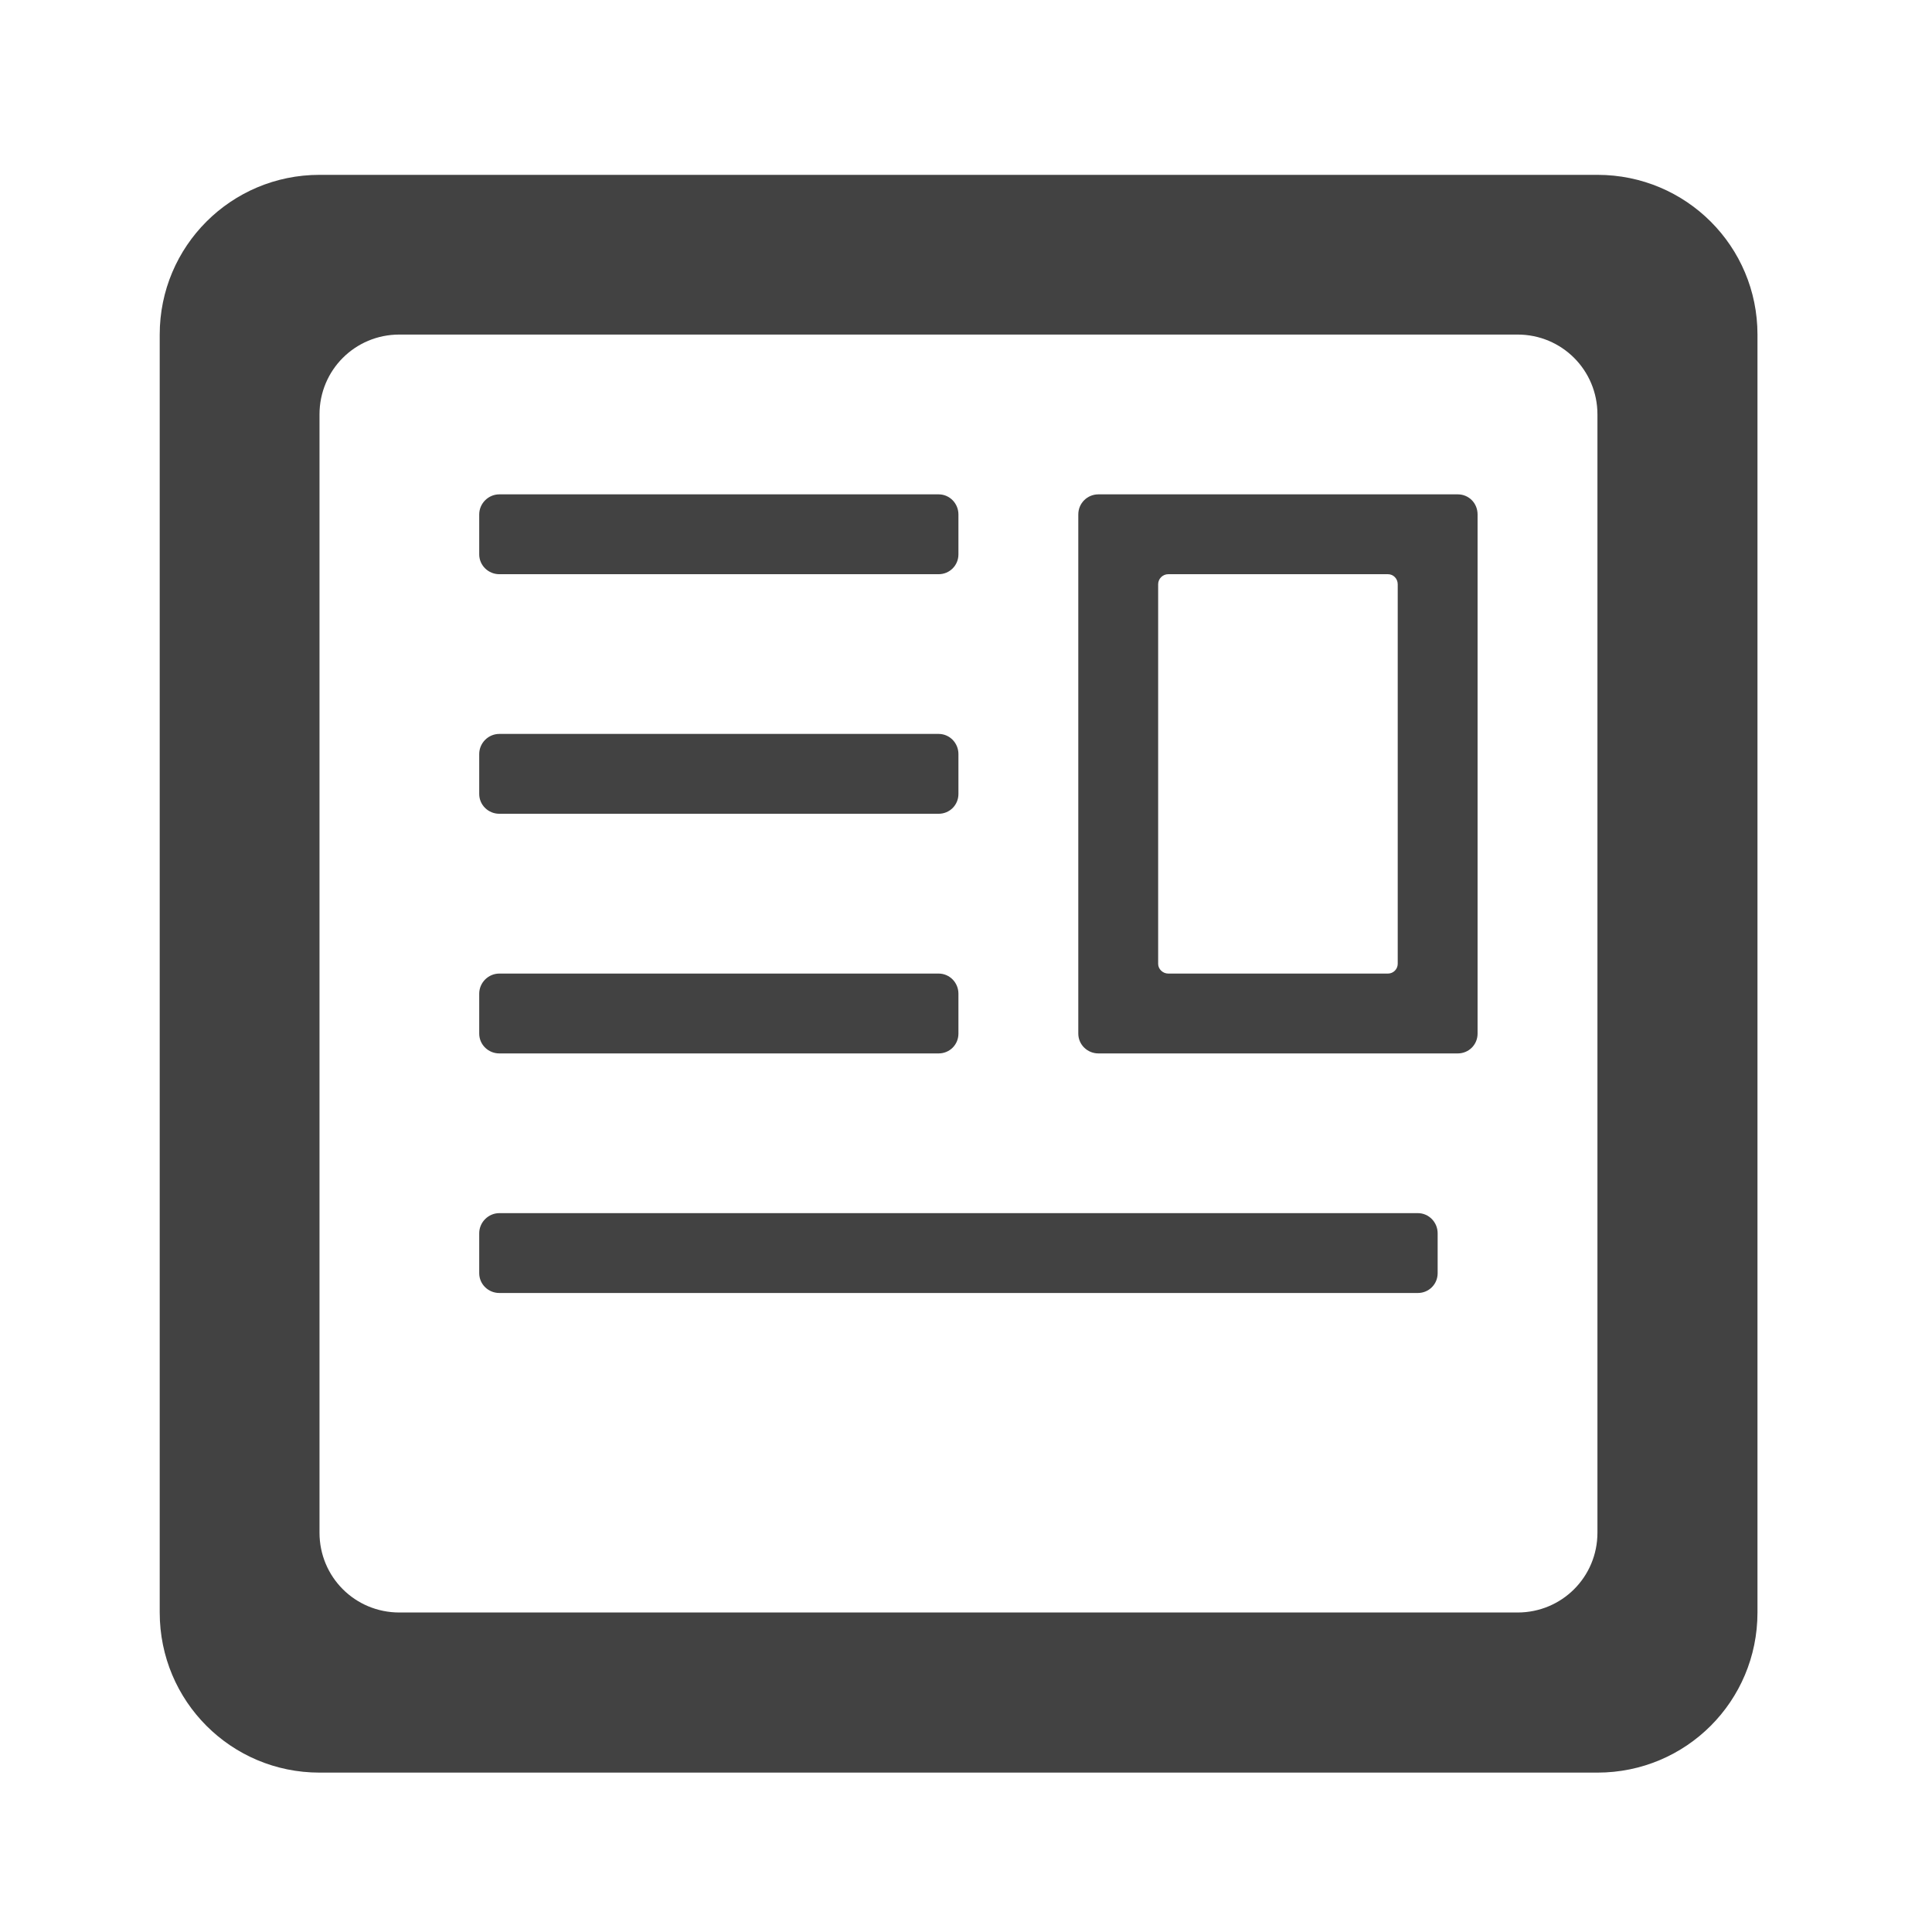 <?xml version="1.0" encoding="UTF-8"?>
<svg xmlns="http://www.w3.org/2000/svg" xmlns:xlink="http://www.w3.org/1999/xlink" width="24px" height="24px" viewBox="0 0 24 24" version="1.1">
<g id="surface1">
<path style=" stroke:none;fill-rule:nonzero;fill:rgb(25.882%,25.882%,25.882%);fill-opacity:1;" d="M 3.969 2.172 C 2.871 2.172 1.984 3.059 1.984 4.156 L 1.984 20.031 C 1.984 21.133 2.871 22.02 3.969 22.02 L 19.844 22.02 C 20.945 22.02 21.832 21.133 21.832 20.031 L 21.832 4.156 C 21.832 3.059 20.945 2.172 19.844 2.172 Z M 4.961 4.156 L 18.852 4.156 C 19.402 4.156 19.844 4.598 19.844 5.148 L 19.844 19.039 C 19.844 19.59 19.402 20.031 18.852 20.031 L 4.961 20.031 C 4.41 20.031 3.969 19.59 3.969 19.039 L 3.969 5.148 C 3.969 4.598 4.41 4.156 4.961 4.156 Z M 4.961 4.156 "/>
<path style=" stroke:none;fill-rule:nonzero;fill:rgb(25.882%,25.882%,25.882%);fill-opacity:1;" d="M 6.203 6.141 L 11.66 6.141 C 11.797 6.141 11.906 6.254 11.906 6.391 L 11.906 6.887 C 11.906 7.023 11.797 7.133 11.66 7.133 L 6.203 7.133 C 6.066 7.133 5.953 7.023 5.953 6.887 L 5.953 6.391 C 5.953 6.254 6.066 6.141 6.203 6.141 Z M 6.203 6.141 "/>
<path style=" stroke:none;fill-rule:nonzero;fill:rgb(25.882%,25.882%,25.882%);fill-opacity:1;" d="M 6.203 9.117 L 11.66 9.117 C 11.797 9.117 11.906 9.23 11.906 9.367 L 11.906 9.863 C 11.906 10 11.797 10.109 11.66 10.109 L 6.203 10.109 C 6.066 10.109 5.953 10 5.953 9.863 L 5.953 9.367 C 5.953 9.23 6.066 9.117 6.203 9.117 Z M 6.203 9.117 "/>
<path style=" stroke:none;fill-rule:nonzero;fill:rgb(25.882%,25.882%,25.882%);fill-opacity:1;" d="M 6.203 12.094 L 11.66 12.094 C 11.797 12.094 11.906 12.207 11.906 12.344 L 11.906 12.84 C 11.906 12.977 11.797 13.086 11.66 13.086 L 6.203 13.086 C 6.066 13.086 5.953 12.977 5.953 12.84 L 5.953 12.344 C 5.953 12.207 6.066 12.094 6.203 12.094 Z M 6.203 12.094 "/>
<path style=" stroke:none;fill-rule:nonzero;fill:rgb(25.882%,25.882%,25.882%);fill-opacity:1;" d="M 6.203 15.07 L 17.613 15.07 C 17.75 15.07 17.859 15.184 17.859 15.32 L 17.859 15.816 C 17.859 15.953 17.75 16.062 17.613 16.062 L 6.203 16.062 C 6.066 16.062 5.953 15.953 5.953 15.816 L 5.953 15.32 C 5.953 15.184 6.066 15.07 6.203 15.07 Z M 6.203 15.07 "/>
<path style=" stroke:none;fill-rule:nonzero;fill:rgb(25.882%,25.882%,25.882%);fill-opacity:1;" d="M 13.645 6.141 C 13.508 6.141 13.395 6.25 13.395 6.391 L 13.395 12.84 C 13.395 12.977 13.508 13.086 13.645 13.086 L 18.109 13.086 C 18.246 13.086 18.355 12.977 18.355 12.84 L 18.355 6.391 C 18.355 6.25 18.246 6.141 18.109 6.141 Z M 14.512 7.133 L 17.242 7.133 C 17.309 7.133 17.363 7.188 17.363 7.258 L 17.363 11.973 C 17.363 12.039 17.309 12.094 17.242 12.094 L 14.512 12.094 C 14.445 12.094 14.387 12.039 14.387 11.973 L 14.387 7.258 C 14.387 7.188 14.445 7.133 14.512 7.133 Z M 14.512 7.133 "/>
</g>
</svg>

